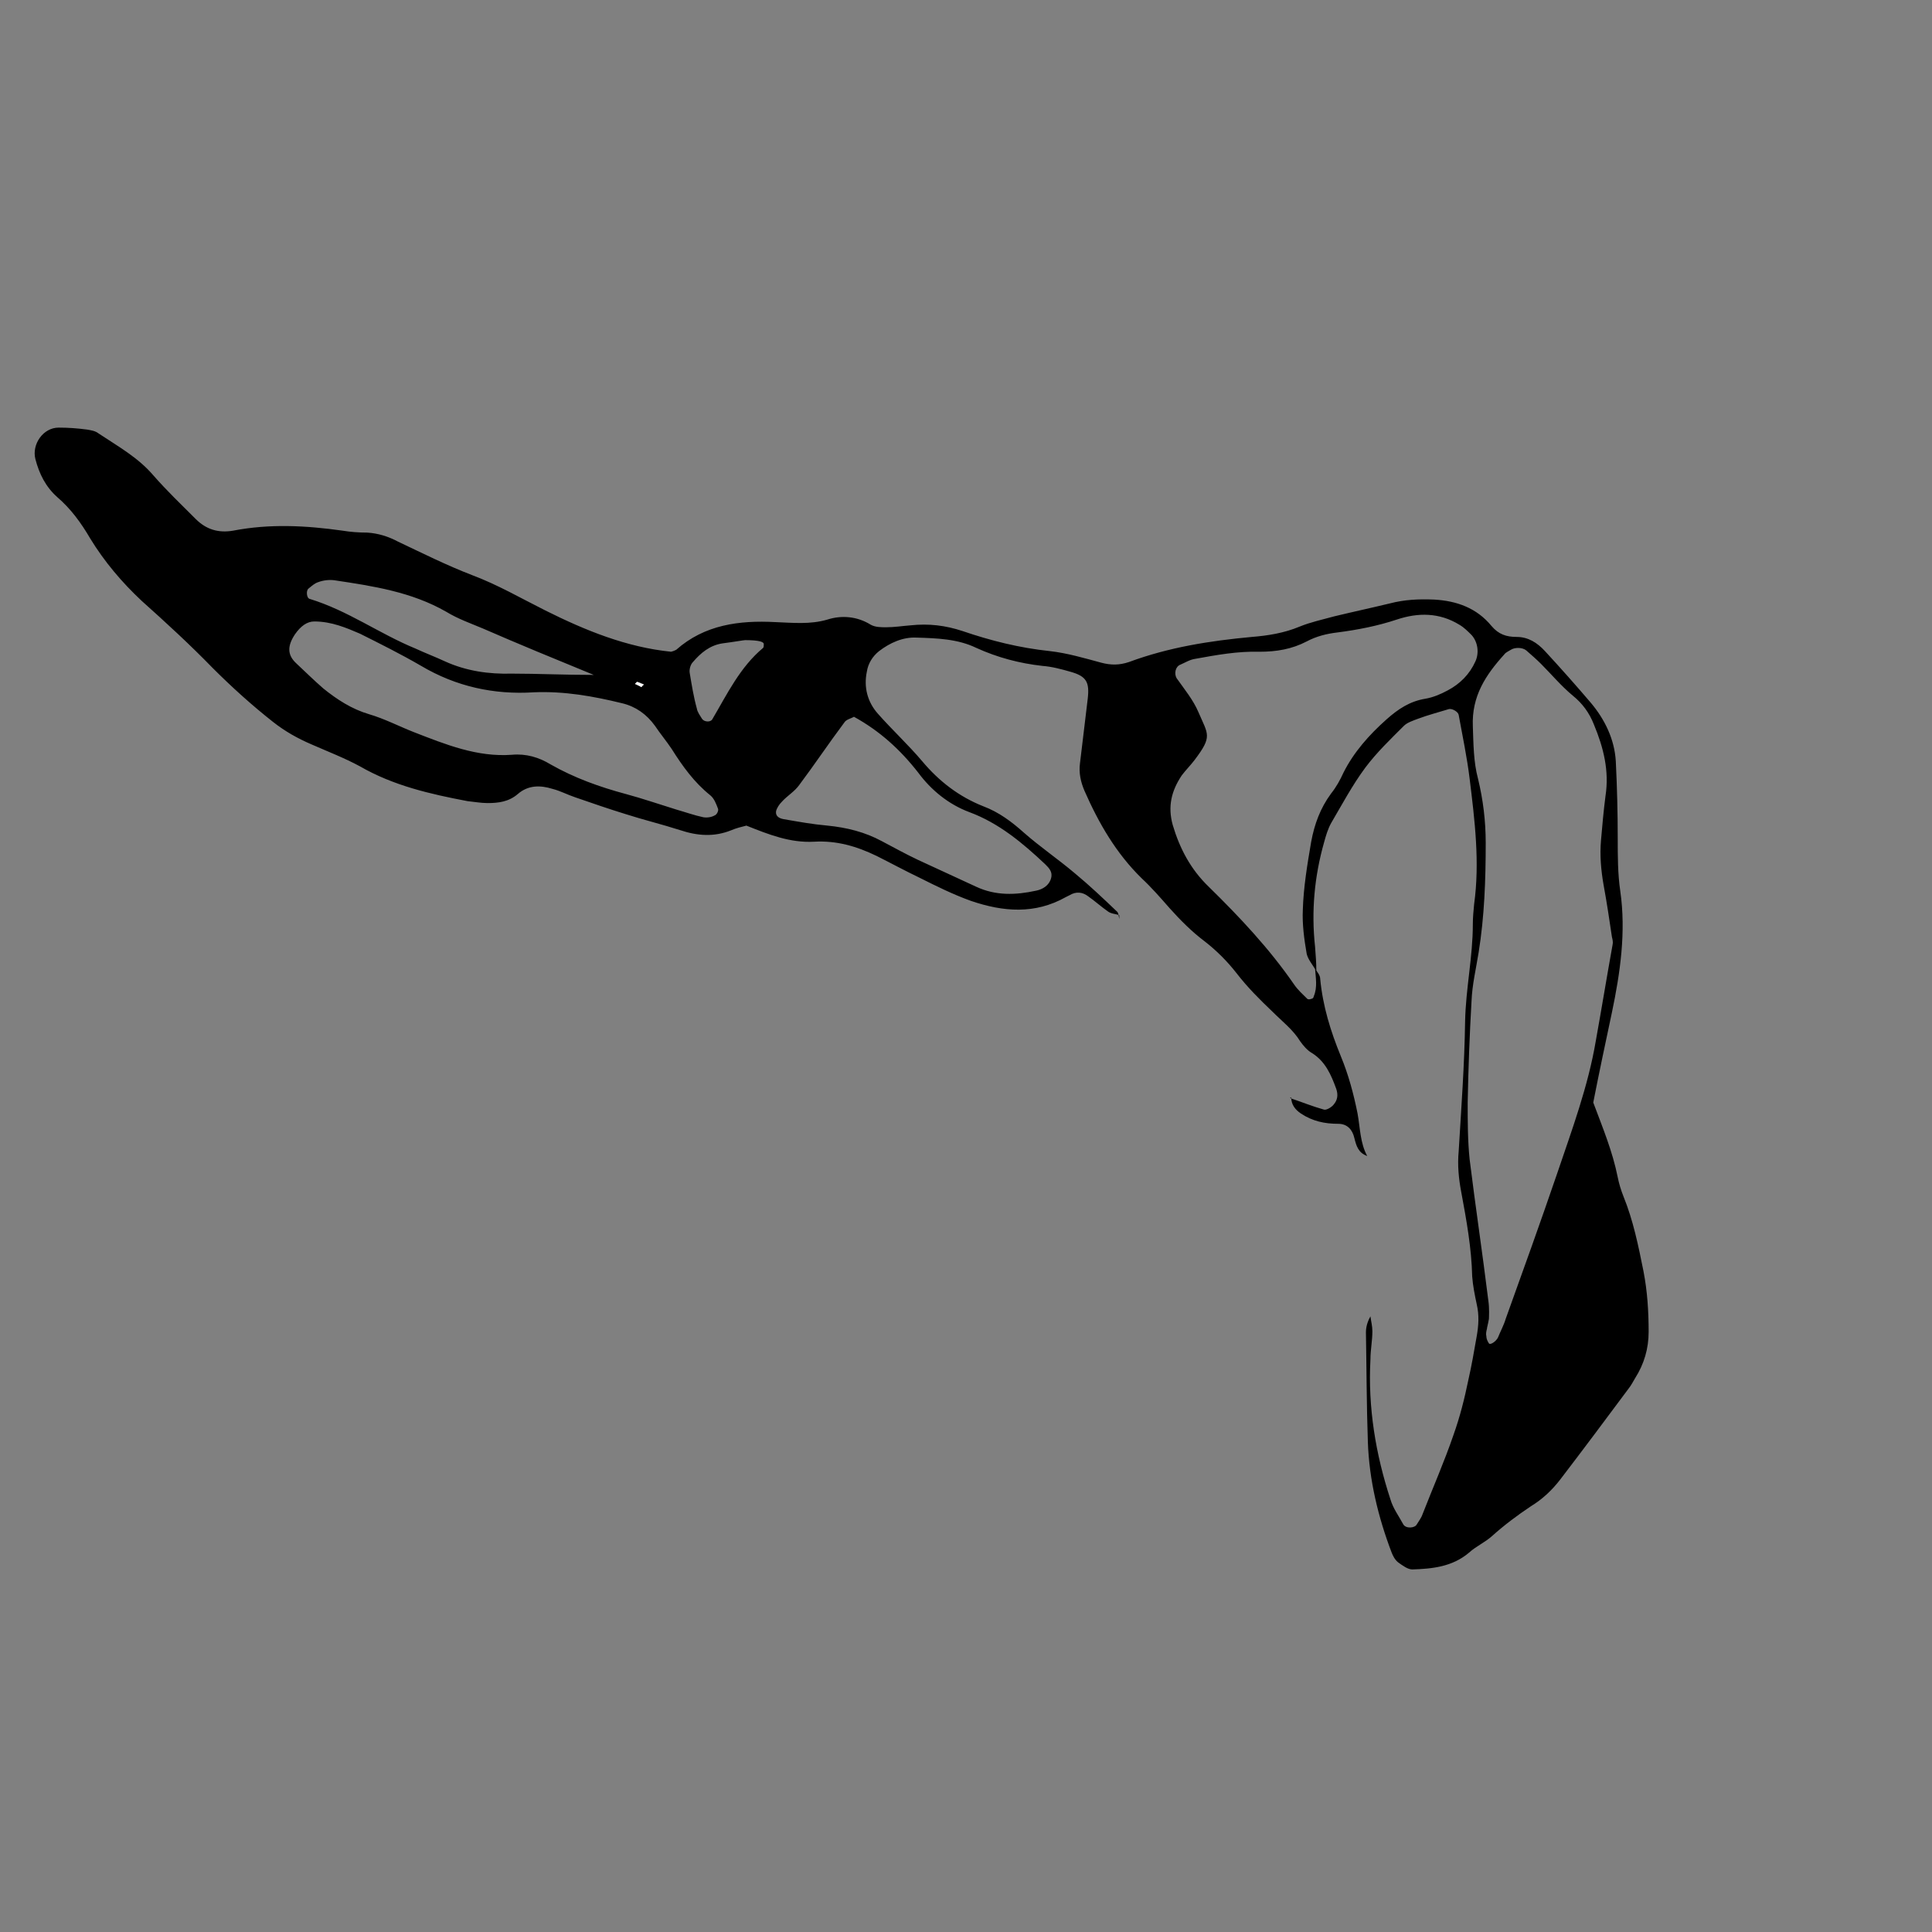 <?xml version="1.0" encoding="utf-8"?>
<!-- Generator: Adobe Illustrator 19.1.0, SVG Export Plug-In . SVG Version: 6.00 Build 0)  -->
<svg version="1.1" id="Layer_1" xmlns="http://www.w3.org/2000/svg" xmlns:xlink="http://www.w3.org/1999/xlink" x="0px" y="0px"
	 viewBox="0 0 300 300" style="enable-background:new 0 0 300 300;" xml:space="preserve">
<rect x="0" y="0" width="300" height="300" fill="#808080" stroke="none"/>
<style type="text/css">
	.st0{fill:#FFFFFF;}
</style>
<path d="M173.8,142.1c-0.6-0.2-1.3-0.2-1.8-0.6c-1-0.7-2-1.6-3-2.3c-0.9-0.7-1.9-0.8-2.9-0.2c-0.2,0.1-0.4,0.2-0.6,0.3
	c-4.8,2.7-9.7,2.3-14.7,0.6c-2.8-1-5.4-2.3-8-3.6c-2.3-1.1-4.5-2.3-6.7-3.4c-3.1-1.5-6.2-2.4-9.7-2.2c-3.7,0.2-7-1.1-10.5-2.5
	c-0.8,0.2-1.6,0.4-2.3,0.7c-2.7,1.1-5.3,0.9-8,0c-2.8-0.9-5.7-1.6-8.5-2.5c-2.6-0.8-5.2-1.7-7.8-2.6c-1.2-0.4-2.3-1-3.5-1.3
	c-1.9-0.6-3.8-0.6-5.4,0.8c-1.4,1.2-3,1.4-4.7,1.4c-1,0-2.1-0.2-3.1-0.3c-5.8-1.1-11.5-2.4-16.7-5.4c-2.4-1.3-5-2.3-7.5-3.4
	c-2.1-0.9-4.1-2-6-3.5c-3.3-2.6-6.4-5.4-9.4-8.4c-3.5-3.6-7.2-7-11-10.4c-3.1-2.9-5.8-6.1-8-9.7c-1.4-2.4-3-4.6-5.1-6.4
	c-1.8-1.6-2.8-3.6-3.4-5.9c-0.6-2.3,1.2-4.9,3.6-4.9c1.5,0,2.9,0.1,4.4,0.3c0.6,0.1,1.3,0.2,1.8,0.6c3,2,6.1,3.7,8.5,6.5
	c2.1,2.4,4.4,4.6,6.6,6.8c1.6,1.6,3.5,2.2,5.8,1.8c5.7-1.1,11.3-0.8,17,0c1.2,0.2,2.5,0.3,3.8,0.3c1.7,0.1,3.3,0.6,4.8,1.4
	c3.8,1.8,7.6,3.7,11.5,5.2c4,1.5,7.6,3.6,11.4,5.5c6.2,3.1,12.6,5.7,19.5,6.4c0.4-0.1,0.6-0.2,0.8-0.3c4.4-3.9,9.8-4.6,15.4-4.3
	c2.7,0.1,5.4,0.4,8.1-0.4c2.2-0.7,4.6-0.5,6.7,0.8c0.7,0.4,1.6,0.4,2.4,0.4c1.3,0,2.5-0.2,3.8-0.3c2.8-0.3,5.4,0,8.1,0.9
	c4.4,1.5,8.8,2.6,13.5,3.1c2.7,0.3,5.4,1.1,8,1.8c1.5,0.4,2.8,0.4,4.3-0.1c6.2-2.3,12.6-3.3,19.1-3.9c2.5-0.2,5-0.6,7.4-1.6
	c1.7-0.7,3.6-1.1,5.4-1.6c2.9-0.7,5.7-1.3,8.6-2c2.3-0.6,4.5-0.7,6.9-0.6c3.5,0.2,6.6,1.3,8.9,4.1c1.1,1.3,2.3,1.7,3.9,1.7
	c1.8,0,3.2,0.9,4.4,2.2c2.4,2.6,4.8,5.3,7.1,8c2.2,2.6,3.7,5.7,3.9,9.1c0.2,4,0.3,8,0.3,12c0,2.7,0,5.5,0.4,8.2
	c0.9,6.3,0,12.6-1.3,18.8c-1,4.7-2,9.4-2.9,14c1.5,4,3,7.6,3.8,11.6c0.2,1,0.5,2,0.9,3c1.5,3.7,2.3,7.6,3.1,11.6
	c0.6,3.1,0.8,6.2,0.8,9.4c0,2.6-0.7,5-2.1,7.2c-0.3,0.5-0.6,1.1-1,1.6c-3.5,4.7-7,9.4-10.6,14.1c-1.3,1.7-2.8,3.1-4.6,4.2
	c-2.1,1.4-4.1,2.9-6,4.6c-1.1,1-2.5,1.6-3.6,2.6c-2.6,2.2-5.7,2.5-8.8,2.6c-0.7,0-1.5-0.6-2.2-1.1c-0.5-0.4-0.8-1-1-1.5
	c-2.1-5.5-3.5-11.3-3.7-17.2c-0.2-5.7-0.2-11.4-0.3-17c0-0.8,0.2-1.6,0.7-2.5c0.1,0.8,0.3,1.5,0.3,2.3c0,1.5-0.3,2.9-0.3,4.4
	c-0.4,7.4,0.8,14.7,3.1,21.7c0.4,1.4,1.3,2.6,2,3.9c0.4,0.7,1.8,0.6,2.1,0c0.3-0.5,0.7-1,0.9-1.6c1.6-4.1,3.4-8.2,4.8-12.3
	c1-2.8,1.7-5.6,2.3-8.5c0.5-2.2,0.9-4.5,1.3-6.8c0.3-1.7,0.4-3.3,0-5c-0.3-1.4-0.6-2.9-0.7-4.3c-0.1-4.4-0.9-8.8-1.7-13.1
	c-0.4-2.1-0.6-4.2-0.4-6.3c0.4-6.7,0.9-13.4,1-20.2c0.1-5.1,1.2-10,1.2-15.1c0-1,0.1-2.1,0.2-3.1c0.9-6.5,0.1-13-0.7-19.5
	c-0.4-3.3-1.1-6.6-1.7-9.9c-0.1-0.5-1-1-1.5-0.9c-1.6,0.5-3.2,0.9-4.8,1.5c-0.8,0.3-1.7,0.6-2.2,1.1c-2.1,2.1-4.2,4.1-6,6.5
	c-2,2.7-3.6,5.7-5.3,8.6c-0.5,0.9-0.8,1.9-1.1,3c-1.5,5.3-2,10.7-1.4,16.2c0.1,1.3,0.2,2.5,0.2,3.8c-0.5-0.9-1.3-1.8-1.5-2.7
	c-0.4-2.3-0.7-4.6-0.6-6.8c0.1-3.5,0.7-7.1,1.3-10.6c0.5-2.7,1.4-5.2,3.1-7.5c0.8-1,1.4-2.1,1.9-3.2c1.6-3.2,4-5.9,6.7-8.3
	c1.8-1.6,3.6-2.8,6-3.2c1.2-0.2,2.4-0.7,3.5-1.3c1.9-1,3.4-2.5,4.3-4.5c0.6-1.3,0.4-3-0.6-4.1c-0.6-0.6-1.2-1.2-1.9-1.6
	c-3.1-1.9-6.4-1.9-9.7-0.8c-3,1-6.1,1.6-9.2,2c-1.7,0.2-3.3,0.6-4.8,1.4c-2.3,1.2-4.7,1.6-7.3,1.6c-3.4-0.1-6.7,0.5-10,1.1
	c-0.8,0.1-1.6,0.6-2.3,0.9c-0.8,0.3-1,1.4-0.6,2.1c1.2,1.7,2.6,3.4,3.4,5.3c1.5,3.5,2.2,3.7-0.6,7.4c-0.6,0.8-1.4,1.6-2,2.4
	c-1.6,2.4-2.2,4.8-1.4,7.7c1.1,3.7,2.8,6.9,5.6,9.6c4.8,4.7,9.4,9.6,13.2,15.1c0.6,0.9,1.4,1.6,2.1,2.3c0.1,0.1,0.4,0.1,0.6,0
	c0.2,0,0.4-0.2,0.4-0.4c0.6-1.4,0.3-2.9,0.2-4.3c0.3,0.5,0.8,1,0.8,1.6c0.4,4.2,1.6,8.1,3.2,12c1.2,2.9,2,5.9,2.6,8.9
	c0.4,2.2,0.4,4.6,1.5,6.6l0,0c-1.4-0.5-1.7-1.6-2-2.8c-0.3-1.3-1.1-2.2-2.5-2.2c-2.1,0-4-0.4-5.8-1.6c-0.9-0.6-1.5-1.4-1.5-2.5
	l-0.2,0.1c1.8,0.6,3.5,1.3,5.3,1.8c0.4,0.1,1.2-0.4,1.5-0.8c0.6-0.7,0.7-1.5,0.4-2.4c-0.8-2.2-1.7-4.3-3.8-5.6
	c-0.7-0.4-1.3-1.1-1.8-1.8c-1.1-1.8-2.8-3.1-4.3-4.6c-2-1.9-3.9-3.8-5.6-6c-1.4-1.8-3.1-3.5-4.9-4.9c-2-1.5-3.8-3.3-5.5-5.2
	c-1.4-1.6-2.8-3.2-4.3-4.6c-4-3.9-6.7-8.6-8.9-13.6c-0.6-1.4-0.9-2.8-0.7-4.3c0.4-3.3,0.8-6.7,1.2-10c0.3-2.6-0.2-3.5-2.7-4.2
	c-1.4-0.4-2.9-0.8-4.3-0.9c-3.6-0.4-7-1.3-10.3-2.8c-2.9-1.4-6.1-1.5-9.3-1.6c-2.1-0.1-4.1,0.8-5.8,2.1c-1,0.8-1.7,1.9-1.9,3.2
	c-0.5,2.4,0.1,4.7,1.7,6.5c2.2,2.5,4.7,4.8,6.9,7.4c2.6,3.1,5.7,5.5,9.5,7c2.4,0.9,4.4,2.4,6.3,4.1c2.5,2.2,5.3,4.1,7.9,6.3
	c2.3,1.9,4.4,3.9,6.5,5.9c0.3,0.2,0.3,0.8,0.4,1.2L173.8,142.1z M231.2,204.8c-0.2,1.1-0.3,1.3-0.3,1.5c-0.1,0.4-0.2,0.8-0.1,1.2
	c0,0.4,0.2,0.8,0.4,1.1c0.2,0.3,1.1-0.3,1.4-0.9c0.4-1,0.9-1.9,1.2-2.9c2.7-7.5,5.4-15,8-22.6c2.3-6.8,4.8-13.5,6-20.6
	c0.9-5,1.7-9.9,2.6-14.9c0.1-0.4,0-0.8-0.1-1.2c-0.4-2.7-0.8-5.4-1.3-8.1c-0.4-2.3-0.6-4.6-0.4-6.9c0.2-2.3,0.4-4.6,0.7-6.9
	c0.6-3.9-0.3-7.5-1.8-11.1c-0.7-1.8-1.8-3.3-3.3-4.5c-1.8-1.5-3.3-3.3-4.9-4.9c-0.7-0.7-1.5-1.4-2.3-2.1c-0.6-0.5-1.8-0.5-2.4-0.1
	c-0.3,0.2-0.8,0.4-1,0.7c-2.9,3.2-5.1,6.5-4.9,11.2c0.1,2.7,0.1,5.5,0.8,8.1c0.8,3.3,1.2,6.6,1.2,10c0,5.7-0.2,11.4-1.1,17
	c-0.4,2.5-1,5-1.1,7.5c-0.3,5.2-0.5,10.5-0.6,15.8c0,2.9,0,5.9,0.3,8.8c0.9,7.3,2,14.6,2.9,21.9
	C231.3,203.2,231.2,204.5,231.2,204.8z M48.8,96.5c-1.1,0-2.1,0.7-3,2c-1.2,1.8-1.2,3.2,0.2,4.5c1.4,1.3,2.7,2.6,4.2,3.9
	c2.1,1.7,4.4,3.2,7.1,4c2.4,0.7,4.7,1.9,7,2.8c4.9,1.9,9.8,3.9,15.2,3.5c2.2-0.2,4.2,0.4,6,1.5c3.7,2.1,7.6,3.5,11.7,4.6
	c2.6,0.7,5.2,1.6,7.8,2.4c1.4,0.4,2.8,0.9,4.2,1.2c0.6,0.1,1.3,0,1.8-0.3c0.3-0.1,0.6-0.7,0.5-1c-0.3-0.8-0.6-1.6-1.2-2.1
	c-2.5-2-4.3-4.5-6-7.2c-0.8-1.2-1.8-2.4-2.6-3.6c-1.3-1.8-3-3-5.1-3.5c-4.5-1.1-9-1.9-13.7-1.7c-6.2,0.4-12.1-0.9-17.5-4.1
	c-3.1-1.8-6.3-3.4-9.5-5C53.8,97.5,51.5,96.5,48.8,96.5z M132.6,111.3c-0.5,0.3-1.2,0.4-1.5,0.9c-2.4,3.2-4.6,6.5-7,9.7
	c-0.7,1-1.9,1.7-2.7,2.6c-0.4,0.4-0.8,1-0.9,1.5c-0.1,0.8,0.6,1.1,1.2,1.2c2.3,0.4,4.5,0.8,6.8,1c3,0.3,5.8,1,8.4,2.4
	c1.9,1,3.7,2,5.6,2.9c3,1.4,6.1,2.8,9.1,4.2c3,1.4,6.1,1.3,9.3,0.6c1-0.2,2-0.8,2.3-1.9c0.3-1-0.3-1.6-0.9-2.2
	c-3.5-3.3-7.2-6.4-11.8-8.1c-3.2-1.2-5.9-3.4-7.9-6.1C139.8,116.4,136.6,113.5,132.6,111.3z M92.2,104.8c-6.1-2.5-11.7-4.8-17.2-7.2
	c-1.9-0.8-3.9-1.5-5.7-2.6c-5.4-3.1-11.4-4-17.4-4.9c-0.8-0.1-1.7,0-2.5,0.3c-0.6,0.2-1,0.6-1.5,1c-0.4,0.3-0.3,1.5,0.2,1.6
	c5.9,1.8,10.8,5.4,16.4,7.7c1.5,0.7,3.1,1.3,4.6,2c3.3,1.5,6.8,2,10.4,1.9C83.5,104.6,87.5,104.8,92.2,104.8z M115.7,99.4
	c-0.2,0-1.9,0.3-3.5,0.5c-2,0.3-3.4,1.5-4.6,2.9c-0.4,0.4-0.6,1.2-0.5,1.7c0.3,1.8,0.6,3.7,1.1,5.5c0.1,0.6,0.5,1.1,0.8,1.6
	c0.3,0.5,1.3,0.6,1.6,0.1c2.3-3.9,4.3-8.1,7.9-11.1c0.1-0.1,0.1-0.4,0.1-0.6C118.6,99.7,118,99.4,115.7,99.4z M99.6,106.7
	c0.1-0.1,0.3-0.3,0.4-0.4c-0.3-0.2-0.6-0.3-1-0.4c-0.1,0-0.3,0.2-0.4,0.3C98.9,106.3,99.2,106.5,99.6,106.7z"/>
<path class="st0" d="M99.6,106.7c-0.3-0.2-0.6-0.3-1-0.5c0.1-0.1,0.3-0.4,0.4-0.3c0.3,0.1,0.6,0.3,1,0.4
	C99.8,106.4,99.7,106.5,99.6,106.7z"/>
</svg>

